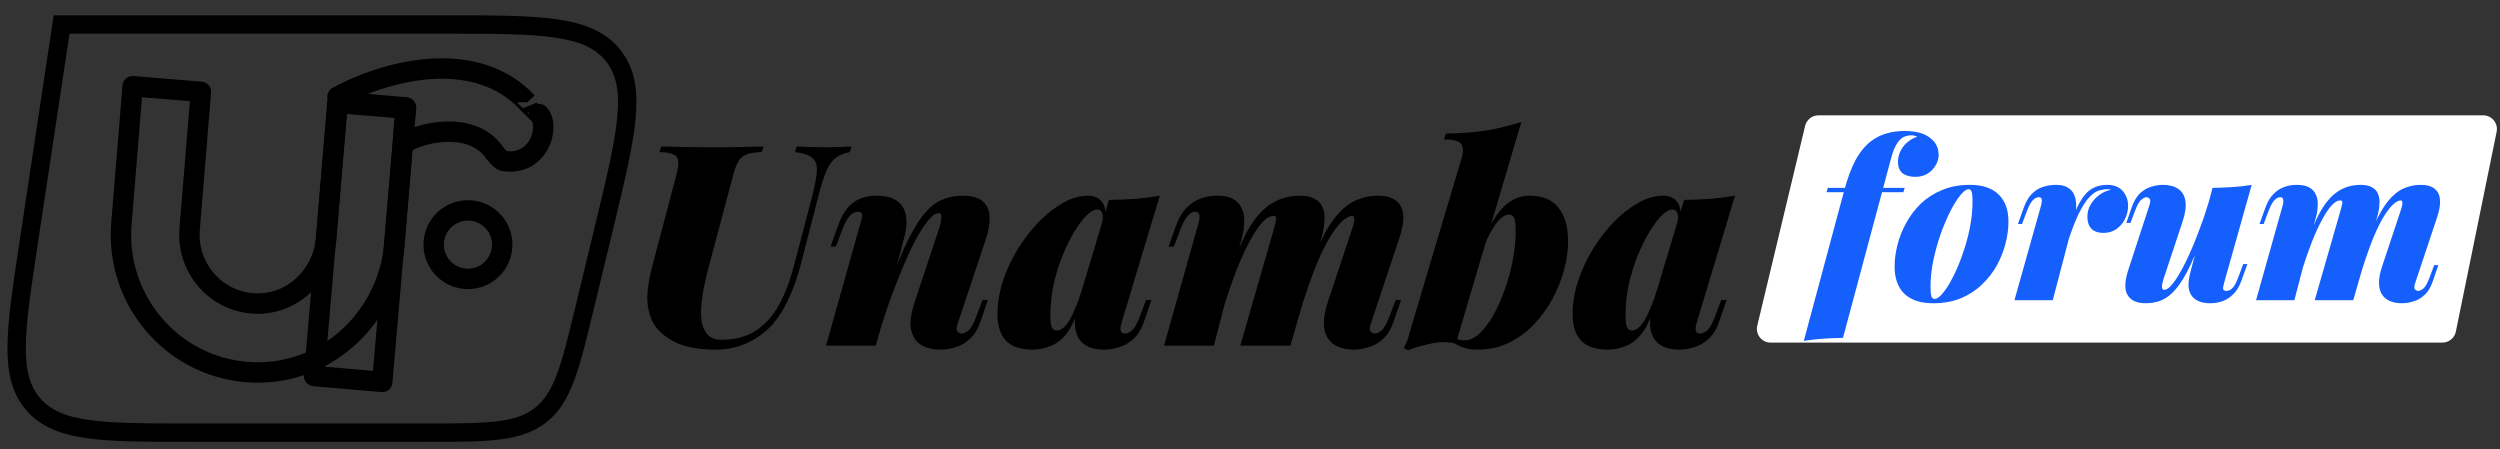 <svg width="245" height="44" viewBox="0 0 245 44" fill="none" xmlns="http://www.w3.org/2000/svg">
          <rect x="0" y="0" width="245" height="44" fill="#333333" stroke="none"/>
          <path class="line" d="M6.038 2.4H43.575C52.985 2.4 57.69 2.4 60.105 5.467C62.519 8.533 61.414 13.107 59.205 22.254L57.311 30.095C55.885 36.001 55.172 38.955 52.983 40.677C50.795 42.4 47.757 42.4 41.681 42.4H18.689C10 42.4 5.656 42.4 3.25 39.604C0.844 36.807 1.493 32.512 2.789 23.92L6.038 2.4Z" stroke="currentColor" stroke-width="1.8"/>
          <path class="line" fill-rule="evenodd" clip-rule="evenodd" d="M39.746 10.645L38.633 24.203C37.801 31.603 31.485 37.058 24.165 36.457C16.78 35.851 11.288 29.336 11.898 21.905L13.002 8.45L19.688 8.999L18.584 22.454C18.279 26.169 21.025 29.427 24.718 29.73C28.346 30.027 31.513 27.307 31.96 23.497L33.06 10.096L39.746 10.645Z" stroke="currentColor" stroke-width="2" stroke-linecap="round" stroke-linejoin="round"/>
          <path class="line" d="M39.604 14.049C41.327 12.9 45.989 11.958 48.218 14.623C48.552 15.133 49.084 15.725 49.367 15.772C52.812 16.346 53.961 12.326 52.812 11.177C51.664 10.028 51.664 10.029 51.664 10.029C46.839 4.86 38.456 6.583 33.071 9.489" stroke="currentColor" stroke-width="2" stroke-linecap="round" stroke-linejoin="round"/>
          <path class="line" fill-rule="evenodd" clip-rule="evenodd" d="M45.857 20.617C46.511 20.617 47.152 20.808 47.699 21.166C48.247 21.525 48.677 22.036 48.938 22.637C49.199 23.237 49.278 23.901 49.167 24.546C49.056 25.191 48.758 25.789 48.311 26.267C47.864 26.745 47.287 27.082 46.651 27.237C46.015 27.391 45.348 27.356 44.731 27.136C44.115 26.917 43.576 26.521 43.181 25.999C42.786 25.477 42.553 24.851 42.509 24.198V23.75C42.621 22.005 44.075 20.617 45.857 20.617Z" stroke="currentColor" stroke-width="2" stroke-linecap="round" stroke-linejoin="round"/>
          <path class="line" d="M33.111 9.971L30.779 36.849L37.461 37.428L39.795 10.529L33.113 9.95" stroke="currentColor" stroke-width="2" stroke-linecap="round" stroke-linejoin="round"/>
          <path d="M176.903 12.334C177.048 11.728 177.59 11.302 178.212 11.302H243.352C244.203 11.302 244.841 12.082 244.67 12.916L240.673 32.499C240.545 33.125 239.994 33.575 239.355 33.575H173.52C172.65 33.575 172.009 32.762 172.212 31.916L176.903 12.334Z" fill="white"/>
          <path d="M178.999 18.837L179.126 18.413H186.657L186.53 18.837H178.999ZM187.336 13.258C187.138 13.258 186.954 13.286 186.784 13.343C186.615 13.385 186.452 13.47 186.297 13.597C186.169 13.71 186.042 13.859 185.915 14.043C185.802 14.227 185.688 14.453 185.575 14.722C185.476 14.99 185.377 15.316 185.278 15.697L180.611 33.114C179.848 33.128 179.162 33.156 178.554 33.198C177.96 33.241 177.366 33.312 176.772 33.41L180.717 18.731C181.043 17.486 181.425 16.461 181.863 15.655C182.316 14.835 182.846 14.205 183.454 13.767C183.907 13.442 184.394 13.208 184.918 13.067C185.455 12.911 186.035 12.834 186.657 12.834C187.704 12.834 188.517 13.046 189.097 13.47C189.691 13.894 189.988 14.474 189.988 15.21C189.988 15.535 189.889 15.867 189.691 16.206C189.507 16.532 189.245 16.8 188.906 17.013C188.566 17.225 188.163 17.331 187.697 17.331C187.173 17.331 186.756 17.211 186.445 16.97C186.148 16.716 186 16.355 186 15.888C186 15.351 186.162 14.856 186.487 14.403C186.827 13.951 187.294 13.611 187.888 13.385C187.789 13.343 187.697 13.314 187.612 13.3C187.527 13.272 187.435 13.258 187.336 13.258ZM192.946 18.54C192.706 18.54 192.423 18.745 192.098 19.155C191.772 19.551 191.44 20.088 191.101 20.767C190.761 21.446 190.443 22.203 190.146 23.037C189.863 23.872 189.63 24.727 189.446 25.604C189.276 26.481 189.192 27.315 189.192 28.107C189.192 28.546 189.22 28.857 189.276 29.041C189.347 29.21 189.453 29.295 189.595 29.295C189.821 29.295 190.09 29.104 190.401 28.722C190.726 28.34 191.051 27.824 191.376 27.174C191.716 26.523 192.027 25.788 192.31 24.968C192.607 24.147 192.847 23.292 193.031 22.401C193.215 21.496 193.307 20.619 193.307 19.77C193.307 19.233 193.272 18.893 193.201 18.752C193.13 18.611 193.045 18.54 192.946 18.54ZM185.67 26.113C185.67 25.448 185.762 24.748 185.946 24.013C186.13 23.278 186.413 22.563 186.794 21.87C187.176 21.163 187.657 20.527 188.237 19.961C188.831 19.396 189.524 18.95 190.316 18.625C191.122 18.285 192.034 18.116 193.052 18.116C194.283 18.116 195.216 18.427 195.852 19.049C196.503 19.671 196.828 20.562 196.828 21.722C196.828 22.387 196.736 23.087 196.553 23.822C196.369 24.558 196.086 25.279 195.704 25.986C195.322 26.679 194.834 27.308 194.24 27.874C193.66 28.439 192.967 28.892 192.161 29.231C191.369 29.557 190.464 29.719 189.446 29.719C188.216 29.719 187.275 29.408 186.625 28.786C185.988 28.164 185.67 27.273 185.67 26.113ZM201.169 29.422H197.415L200.003 20.216C200.088 19.89 200.116 19.664 200.088 19.537C200.059 19.396 199.967 19.325 199.812 19.325C199.6 19.325 199.402 19.424 199.218 19.622C199.034 19.806 198.843 20.152 198.645 20.661L198.157 21.955H197.754L198.348 20.301C198.546 19.763 198.794 19.339 199.09 19.028C199.402 18.703 199.762 18.469 200.172 18.328C200.582 18.186 201.028 18.116 201.509 18.116C201.99 18.116 202.371 18.208 202.654 18.392C202.937 18.561 203.142 18.794 203.27 19.091C203.397 19.389 203.46 19.714 203.46 20.067C203.475 20.407 203.439 20.746 203.354 21.086L201.169 29.422ZM206.579 18.54C206.31 18.54 206.02 18.582 205.709 18.667C205.412 18.752 205.094 18.971 204.754 19.325C204.429 19.664 204.076 20.216 203.694 20.98C203.326 21.743 202.93 22.804 202.506 24.162C202.082 25.519 201.636 27.252 201.169 29.359L201.615 26.389C202.039 24.734 202.428 23.377 202.782 22.316C203.135 21.241 203.489 20.4 203.842 19.791C204.196 19.169 204.585 18.738 205.009 18.497C205.433 18.243 205.928 18.116 206.494 18.116C207.159 18.116 207.668 18.314 208.021 18.71C208.375 19.106 208.552 19.594 208.552 20.173C208.552 20.64 208.446 21.078 208.233 21.489C208.035 21.885 207.753 22.21 207.385 22.464C207.031 22.705 206.621 22.825 206.155 22.825C205.631 22.825 205.235 22.691 204.967 22.422C204.698 22.153 204.564 21.757 204.564 21.234C204.564 20.81 204.67 20.414 204.882 20.046C205.094 19.678 205.377 19.367 205.73 19.113C206.084 18.844 206.466 18.674 206.876 18.604C206.833 18.59 206.784 18.575 206.727 18.561C206.685 18.547 206.635 18.54 206.579 18.54ZM216.231 21.913C215.68 23.567 215.164 24.911 214.683 25.943C214.202 26.962 213.728 27.747 213.261 28.298C212.809 28.835 212.335 29.21 211.84 29.422C211.359 29.62 210.836 29.719 210.27 29.719C209.705 29.719 209.252 29.599 208.913 29.359C208.573 29.118 208.368 28.765 208.298 28.298C208.241 27.817 208.326 27.223 208.552 26.516L210.61 20.216C210.751 19.806 210.765 19.558 210.652 19.473C210.553 19.374 210.454 19.325 210.355 19.325C210.228 19.325 210.065 19.403 209.867 19.558C209.669 19.7 209.457 20.067 209.231 20.661L208.785 21.849H208.382L208.913 20.301C209.125 19.707 209.394 19.254 209.719 18.943C210.058 18.632 210.419 18.42 210.801 18.307C211.197 18.179 211.579 18.116 211.946 18.116C212.583 18.116 213.092 18.25 213.474 18.519C213.855 18.773 214.089 19.169 214.174 19.707C214.258 20.244 214.159 20.93 213.877 21.764L212.052 27.259C211.798 28.022 211.812 28.404 212.095 28.404C212.321 28.404 212.59 28.213 212.901 27.831C213.212 27.45 213.544 26.926 213.898 26.262C214.251 25.597 214.605 24.84 214.959 23.992C215.312 23.129 215.651 22.231 215.977 21.298C216.302 20.35 216.585 19.41 216.825 18.476L216.231 21.913ZM217.992 27.619C217.893 27.945 217.851 28.178 217.865 28.319C217.893 28.447 217.999 28.51 218.183 28.51C218.395 28.51 218.593 28.418 218.777 28.234C218.975 28.036 219.166 27.683 219.35 27.174L219.838 25.88H220.241L219.647 27.534C219.463 28.058 219.208 28.482 218.883 28.807C218.572 29.132 218.218 29.366 217.822 29.507C217.44 29.649 217.037 29.719 216.613 29.719C216.118 29.719 215.715 29.642 215.404 29.486C215.107 29.345 214.881 29.147 214.725 28.892C214.555 28.609 214.471 28.284 214.471 27.916C214.485 27.534 214.541 27.145 214.64 26.75L216.825 18.413C217.561 18.398 218.247 18.37 218.883 18.328C219.519 18.285 220.113 18.215 220.665 18.116L217.992 27.619ZM224.848 29.422H221.093L223.681 20.216C223.752 19.989 223.78 19.813 223.766 19.686C223.766 19.558 223.738 19.466 223.681 19.41C223.639 19.353 223.561 19.325 223.448 19.325C223.25 19.325 223.059 19.431 222.875 19.643C222.691 19.841 222.507 20.18 222.323 20.661L221.836 21.955H221.433L222.026 20.301C222.224 19.763 222.479 19.339 222.79 19.028C223.101 18.703 223.455 18.469 223.851 18.328C224.247 18.186 224.657 18.116 225.081 18.116C225.604 18.116 226.015 18.201 226.312 18.37C226.609 18.54 226.821 18.773 226.948 19.07C227.089 19.353 227.153 19.671 227.139 20.025C227.139 20.378 227.096 20.732 227.012 21.086L224.848 29.422ZM229.387 20.576C229.444 20.378 229.486 20.209 229.515 20.067C229.557 19.926 229.564 19.82 229.536 19.749C229.522 19.678 229.458 19.643 229.345 19.643C229.076 19.643 228.794 19.806 228.497 20.131C228.2 20.456 227.888 20.923 227.563 21.531C227.238 22.125 226.906 22.846 226.566 23.695C226.241 24.543 225.909 25.498 225.569 26.559L225.293 26.389C225.859 24.395 226.418 22.79 226.969 21.573C227.535 20.357 228.164 19.48 228.857 18.943C229.564 18.392 230.392 18.116 231.339 18.116C231.806 18.116 232.174 18.194 232.442 18.349C232.725 18.491 232.923 18.703 233.036 18.985C233.163 19.254 233.213 19.587 233.185 19.983C233.171 20.378 233.093 20.824 232.951 21.319L230.618 29.422H226.842L229.387 20.576ZM235.285 20.576C235.398 20.251 235.447 20.018 235.433 19.876C235.433 19.721 235.377 19.643 235.264 19.643C235.08 19.643 234.853 19.756 234.585 19.983C234.33 20.195 234.033 20.562 233.694 21.086C233.369 21.595 233.015 22.295 232.633 23.186C232.265 24.077 231.869 25.194 231.445 26.537L231.212 26.431C231.679 24.72 232.138 23.327 232.591 22.252C233.057 21.163 233.531 20.322 234.012 19.728C234.507 19.12 235.016 18.703 235.539 18.476C236.077 18.236 236.635 18.116 237.215 18.116C237.837 18.116 238.304 18.25 238.615 18.519C238.926 18.773 239.096 19.141 239.124 19.622C239.153 20.088 239.054 20.654 238.827 21.319L236.727 27.619C236.586 28.015 236.565 28.263 236.664 28.362C236.777 28.461 236.883 28.51 236.982 28.51C237.109 28.51 237.272 28.439 237.47 28.298C237.668 28.142 237.88 27.768 238.106 27.174L238.552 25.986H238.955L238.424 27.534C238.226 28.128 237.958 28.581 237.618 28.892C237.293 29.203 236.932 29.415 236.536 29.528C236.155 29.656 235.773 29.719 235.391 29.719C234.924 29.719 234.521 29.642 234.182 29.486C233.856 29.345 233.602 29.125 233.418 28.828C233.234 28.531 233.142 28.157 233.142 27.704C233.142 27.237 233.248 26.693 233.46 26.071L235.285 20.576Z" fill="#155FFC"/>
          <path d="M79.458 19.757C79.789 18.525 79.982 17.588 80.037 16.944C80.111 16.282 79.982 15.804 79.651 15.51C79.339 15.216 78.76 15.014 77.914 14.904L78.079 14.352C78.447 14.37 78.916 14.389 79.486 14.407C80.074 14.426 80.626 14.435 81.14 14.435C81.563 14.435 81.977 14.426 82.381 14.407C82.804 14.389 83.163 14.37 83.457 14.352L83.291 14.904C82.703 15.014 82.234 15.207 81.885 15.483C81.536 15.758 81.232 16.191 80.975 16.779C80.736 17.349 80.478 18.158 80.203 19.206L78.493 25.852C77.831 28.389 76.93 30.338 75.79 31.698C75.129 32.47 74.301 33.095 73.308 33.573C72.334 34.033 71.277 34.263 70.137 34.263C68.464 34.263 67.131 34.015 66.138 33.518C65.146 33.022 64.438 32.397 64.015 31.643C63.647 30.944 63.454 30.145 63.436 29.244C63.436 28.325 63.61 27.221 63.96 25.934L66.249 17.275C66.433 16.595 66.506 16.099 66.469 15.786C66.433 15.455 66.267 15.235 65.973 15.124C65.697 14.995 65.247 14.922 64.622 14.904L64.787 14.352C65.32 14.37 66.056 14.389 66.993 14.407C67.949 14.426 68.951 14.435 69.999 14.435C70.918 14.435 71.792 14.426 72.619 14.407C73.446 14.389 74.182 14.37 74.825 14.352L74.66 14.904C74.035 14.922 73.547 14.995 73.198 15.124C72.849 15.235 72.573 15.455 72.371 15.786C72.187 16.099 72.003 16.595 71.819 17.275L69.392 26.403C69.061 27.672 68.85 28.747 68.758 29.63C68.666 30.494 68.685 31.202 68.813 31.753C68.96 32.286 69.19 32.682 69.503 32.939C69.815 33.178 70.201 33.298 70.661 33.298C72.04 33.298 73.189 32.994 74.108 32.388C75.027 31.762 75.781 30.908 76.37 29.823C76.958 28.738 77.427 27.516 77.776 26.155L79.458 19.757ZM85.833 33.877H80.951L84.316 21.908C84.408 21.614 84.463 21.384 84.481 21.219C84.5 21.053 84.472 20.934 84.399 20.86C84.343 20.787 84.233 20.75 84.068 20.75C83.792 20.75 83.534 20.879 83.296 21.136C83.056 21.375 82.808 21.826 82.551 22.487L81.917 24.169H81.393L82.165 22.018C82.514 21.044 82.992 20.327 83.599 19.867C84.206 19.408 84.987 19.178 85.943 19.178C86.66 19.178 87.23 19.297 87.653 19.537C88.076 19.757 88.379 20.061 88.563 20.447C88.747 20.833 88.838 21.256 88.838 21.715C88.838 22.156 88.783 22.598 88.673 23.039L85.833 33.877ZM86.467 29.933C87.221 27.69 87.91 25.87 88.535 24.473C89.179 23.057 89.794 21.963 90.383 21.191C90.99 20.419 91.605 19.895 92.231 19.619C92.874 19.325 93.563 19.178 94.299 19.178C95.218 19.178 95.889 19.362 96.312 19.73C96.735 20.097 96.955 20.603 96.974 21.246C97.011 21.871 96.9 22.57 96.643 23.342L93.913 31.533C93.729 32.047 93.701 32.369 93.83 32.498C93.977 32.627 94.115 32.691 94.244 32.691C94.409 32.691 94.621 32.599 94.878 32.415C95.135 32.213 95.411 31.726 95.705 30.953L96.284 29.409H96.808L96.119 31.422C95.862 32.194 95.512 32.783 95.071 33.187C94.648 33.592 94.179 33.867 93.665 34.015C93.168 34.18 92.672 34.263 92.175 34.263C91.605 34.263 91.109 34.18 90.686 34.015C90.263 33.849 89.932 33.601 89.693 33.27C89.418 32.884 89.261 32.406 89.225 31.836C89.206 31.248 89.353 30.476 89.666 29.52L92.037 22.377C92.148 22.046 92.212 21.77 92.231 21.55C92.267 21.329 92.267 21.164 92.231 21.053C92.194 20.943 92.111 20.888 91.982 20.888C91.688 20.888 91.339 21.136 90.934 21.632C90.53 22.129 90.098 22.809 89.638 23.673C89.197 24.537 88.747 25.53 88.287 26.651C87.827 27.755 87.386 28.922 86.963 30.154C86.54 31.367 86.173 32.581 85.86 33.794L86.467 29.933ZM103.569 32.388C103.752 32.388 103.946 32.314 104.148 32.167C104.35 32.02 104.561 31.772 104.782 31.422C105.003 31.055 105.242 30.549 105.499 29.906C105.756 29.262 106.032 28.435 106.326 27.424L105.609 30.43C105.315 31.404 104.938 32.176 104.479 32.746C104.037 33.298 103.532 33.684 102.962 33.904C102.41 34.143 101.813 34.263 101.169 34.263C100.011 34.263 99.147 33.969 98.577 33.38C98.026 32.774 97.75 31.919 97.75 30.816C97.75 29.749 97.924 28.665 98.274 27.561C98.641 26.458 99.129 25.41 99.735 24.418C100.36 23.407 101.05 22.515 101.804 21.743C102.576 20.952 103.376 20.327 104.203 19.867C105.03 19.408 105.83 19.178 106.602 19.178C107.19 19.178 107.641 19.362 107.953 19.73C108.284 20.097 108.404 20.75 108.312 21.688L108.009 21.853C108.1 21.393 108.1 21.062 108.009 20.86C107.917 20.64 107.76 20.529 107.54 20.529C107.227 20.529 106.869 20.732 106.464 21.136C106.078 21.522 105.674 22.064 105.251 22.763C104.846 23.443 104.46 24.234 104.093 25.135C103.743 26.017 103.458 26.955 103.238 27.948C103.035 28.94 102.934 29.933 102.934 30.926C102.934 31.441 102.98 31.818 103.072 32.057C103.164 32.277 103.33 32.388 103.569 32.388ZM108.67 19.592C109.682 19.573 110.573 19.537 111.345 19.481C112.136 19.408 112.908 19.307 113.662 19.178L109.939 31.533C109.847 31.827 109.801 32.066 109.801 32.25C109.819 32.415 109.865 32.535 109.939 32.608C110.031 32.663 110.141 32.691 110.27 32.691C110.435 32.691 110.647 32.599 110.904 32.415C111.162 32.213 111.437 31.726 111.731 30.953L112.311 29.409H112.835L112.145 31.422C111.888 32.194 111.538 32.783 111.097 33.187C110.674 33.592 110.206 33.867 109.691 34.015C109.194 34.18 108.698 34.263 108.202 34.263C107.08 34.263 106.28 33.941 105.802 33.298C105.527 32.911 105.37 32.406 105.334 31.781C105.315 31.156 105.435 30.402 105.692 29.52L108.67 19.592ZM118.958 33.877H114.076L117.441 21.908C117.533 21.614 117.57 21.384 117.551 21.219C117.551 21.053 117.514 20.934 117.441 20.86C117.386 20.787 117.285 20.75 117.137 20.75C116.88 20.75 116.632 20.888 116.393 21.164C116.154 21.421 115.915 21.862 115.676 22.487L115.042 24.169H114.518L115.29 22.018C115.547 21.32 115.878 20.768 116.283 20.364C116.687 19.941 117.147 19.638 117.661 19.454C118.176 19.27 118.709 19.178 119.261 19.178C119.941 19.178 120.474 19.288 120.86 19.509C121.246 19.73 121.522 20.033 121.688 20.419C121.872 20.787 121.954 21.2 121.936 21.66C121.936 22.12 121.881 22.579 121.77 23.039L118.958 33.877ZM124.859 22.377C124.933 22.12 124.988 21.899 125.025 21.715C125.08 21.531 125.089 21.393 125.052 21.302C125.034 21.21 124.951 21.164 124.804 21.164C124.455 21.164 124.087 21.375 123.701 21.798C123.315 22.221 122.91 22.827 122.487 23.618C122.065 24.39 121.633 25.328 121.191 26.431C120.768 27.534 120.336 28.775 119.895 30.154L119.537 29.933C120.272 27.341 120.998 25.254 121.715 23.673C122.451 22.092 123.269 20.952 124.17 20.254C125.089 19.537 126.164 19.178 127.396 19.178C128.003 19.178 128.481 19.279 128.83 19.481C129.198 19.665 129.455 19.941 129.602 20.309C129.768 20.658 129.832 21.09 129.795 21.605C129.777 22.12 129.676 22.699 129.492 23.342L126.459 33.877H121.55L124.859 22.377ZM132.526 22.377C132.673 21.954 132.737 21.651 132.719 21.467C132.719 21.265 132.645 21.164 132.498 21.164C132.259 21.164 131.965 21.311 131.616 21.605C131.285 21.881 130.899 22.359 130.457 23.039C130.034 23.701 129.575 24.611 129.078 25.769C128.6 26.927 128.086 28.38 127.534 30.126L127.231 29.988C127.837 27.764 128.435 25.953 129.023 24.556C129.63 23.14 130.246 22.046 130.871 21.274C131.514 20.483 132.176 19.941 132.856 19.647C133.555 19.334 134.281 19.178 135.035 19.178C135.844 19.178 136.451 19.353 136.855 19.702C137.26 20.033 137.48 20.511 137.517 21.136C137.554 21.743 137.425 22.478 137.131 23.342L134.401 31.533C134.217 32.047 134.189 32.369 134.318 32.498C134.465 32.627 134.603 32.691 134.732 32.691C134.897 32.691 135.109 32.599 135.366 32.415C135.623 32.213 135.899 31.726 136.193 30.953L136.772 29.409H137.296L136.607 31.422C136.35 32.194 136 32.783 135.559 33.187C135.136 33.592 134.667 33.867 134.153 34.015C133.656 34.18 133.16 34.263 132.663 34.263C132.057 34.263 131.533 34.162 131.092 33.959C130.669 33.776 130.338 33.491 130.099 33.105C129.86 32.718 129.74 32.231 129.74 31.643C129.74 31.036 129.878 30.328 130.154 29.52L132.526 22.377ZM147.878 21.026C147.584 21.026 147.272 21.191 146.941 21.522C146.628 21.853 146.316 22.313 146.003 22.901C145.691 23.489 145.396 24.16 145.121 24.914C144.845 25.668 144.606 26.468 144.404 27.313L144.928 24.611C145.424 23.342 145.911 22.313 146.389 21.522C146.886 20.713 147.419 20.125 147.989 19.757C148.559 19.371 149.193 19.178 149.891 19.178C151.178 19.178 152.125 19.573 152.732 20.364C153.357 21.136 153.67 22.239 153.67 23.673C153.67 24.537 153.541 25.456 153.283 26.431C153.026 27.387 152.649 28.334 152.153 29.271C151.656 30.191 151.05 31.027 150.333 31.781C149.616 32.535 148.788 33.141 147.851 33.601C146.932 34.042 145.902 34.263 144.762 34.263C144.247 34.263 143.779 34.189 143.356 34.042C142.951 33.895 142.629 33.72 142.39 33.518L142.583 33.16C142.731 33.215 142.878 33.261 143.025 33.298C143.172 33.334 143.337 33.353 143.521 33.353C144.018 33.353 144.505 33.132 144.983 32.691C145.479 32.231 145.939 31.625 146.362 30.871C146.784 30.099 147.161 29.244 147.492 28.306C147.823 27.369 148.081 26.413 148.264 25.438C148.448 24.445 148.54 23.498 148.54 22.598C148.54 21.954 148.485 21.531 148.375 21.329C148.264 21.127 148.099 21.026 147.878 21.026ZM142.666 33.684C141.949 33.481 141.168 33.472 140.322 33.656C139.495 33.822 138.713 34.042 137.978 34.318L137.564 34.125C137.693 33.867 137.813 33.61 137.923 33.353C138.015 33.077 138.098 32.792 138.171 32.498L143.245 15.483C143.429 14.858 143.411 14.398 143.19 14.104C142.97 13.81 142.409 13.663 141.508 13.663L141.701 13.084C143.209 13.065 144.541 12.964 145.7 12.78C146.876 12.578 148.007 12.302 149.092 11.953L142.666 33.684ZM159.935 32.388C160.119 32.388 160.312 32.314 160.514 32.167C160.716 32.02 160.928 31.772 161.148 31.422C161.369 31.055 161.608 30.549 161.865 29.906C162.123 29.262 162.399 28.435 162.693 27.424L161.976 30.43C161.682 31.404 161.305 32.176 160.845 32.746C160.404 33.298 159.898 33.684 159.328 33.904C158.777 34.143 158.179 34.263 157.536 34.263C156.377 34.263 155.513 33.969 154.943 33.38C154.392 32.774 154.116 31.919 154.116 30.816C154.116 29.749 154.291 28.665 154.64 27.561C155.008 26.458 155.495 25.41 156.102 24.418C156.727 23.407 157.416 22.515 158.17 21.743C158.942 20.952 159.742 20.327 160.569 19.867C161.397 19.408 162.196 19.178 162.968 19.178C163.557 19.178 164.007 19.362 164.32 19.73C164.651 20.097 164.77 20.75 164.678 21.688L164.375 21.853C164.467 21.393 164.467 21.062 164.375 20.86C164.283 20.64 164.127 20.529 163.906 20.529C163.594 20.529 163.235 20.732 162.831 21.136C162.444 21.522 162.04 22.064 161.617 22.763C161.213 23.443 160.827 24.234 160.459 25.135C160.11 26.017 159.825 26.955 159.604 27.948C159.402 28.94 159.301 29.933 159.301 30.926C159.301 31.441 159.347 31.818 159.439 32.057C159.53 32.277 159.696 32.388 159.935 32.388ZM165.037 19.592C166.048 19.573 166.94 19.537 167.712 19.481C168.502 19.408 169.274 19.307 170.028 19.178L166.305 31.533C166.213 31.827 166.167 32.066 166.167 32.25C166.186 32.415 166.232 32.535 166.305 32.608C166.397 32.663 166.508 32.691 166.636 32.691C166.802 32.691 167.013 32.599 167.271 32.415C167.528 32.213 167.804 31.726 168.098 30.953L168.677 29.409H169.201L168.511 31.422C168.254 32.194 167.905 32.783 167.464 33.187C167.041 33.592 166.572 33.867 166.057 34.015C165.561 34.18 165.064 34.263 164.568 34.263C163.446 34.263 162.647 33.941 162.169 33.298C161.893 32.911 161.737 32.406 161.7 31.781C161.682 31.156 161.801 30.402 162.058 29.52L165.037 19.592Z" fill="currentColor"/>
          </svg>